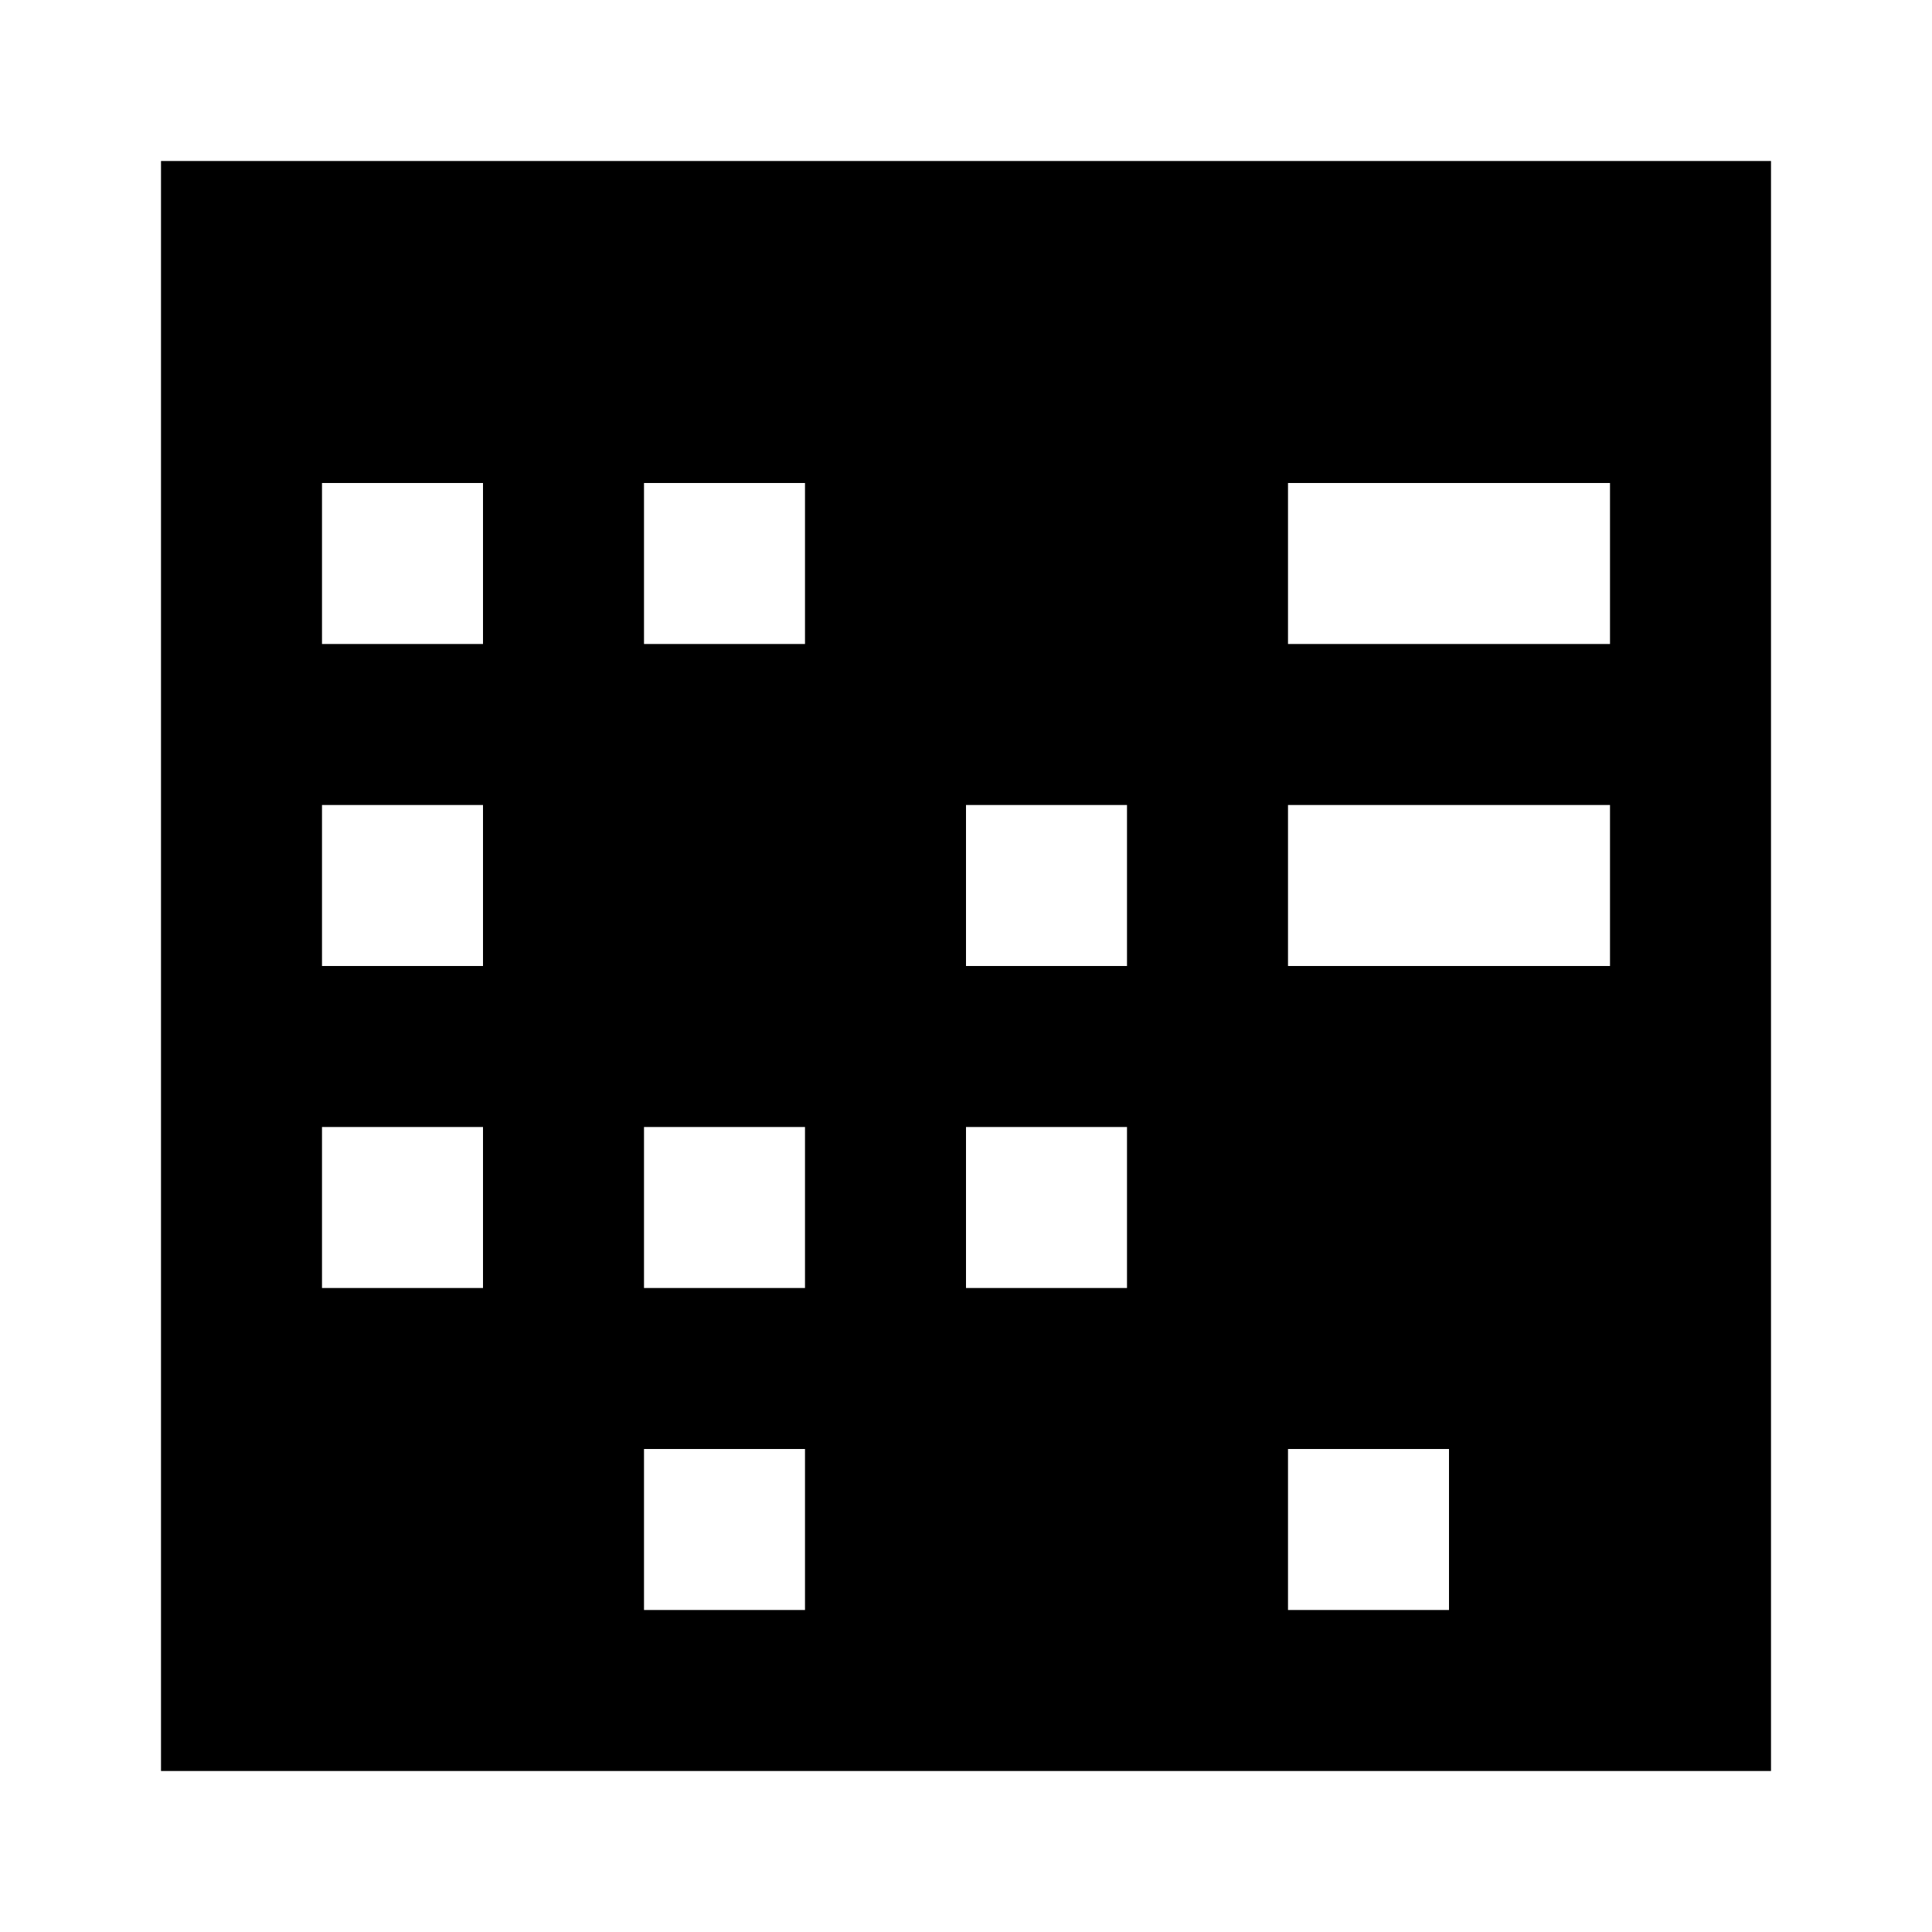 <svg width="24" height="24" viewBox="0 0 24 24" fill="none" xmlns="http://www.w3.org/2000/svg">
<path fill-rule="evenodd" clip-rule="evenodd" d="M22 22H2V2H22V22ZM8 20H10V18H8V20ZM16 20H18V18H16V20ZM4 16H6V14H4V16ZM8 16H10V14H8V16ZM12 16H14V14H12V16ZM4 12H6V10H4V12ZM12 12H14V10H12V12ZM16 12H20V10H16V12ZM4 8H6V6H4V8ZM8 8H10V6H8V8ZM16 8H20V6H16V8Z" fill="black"/>
</svg>
